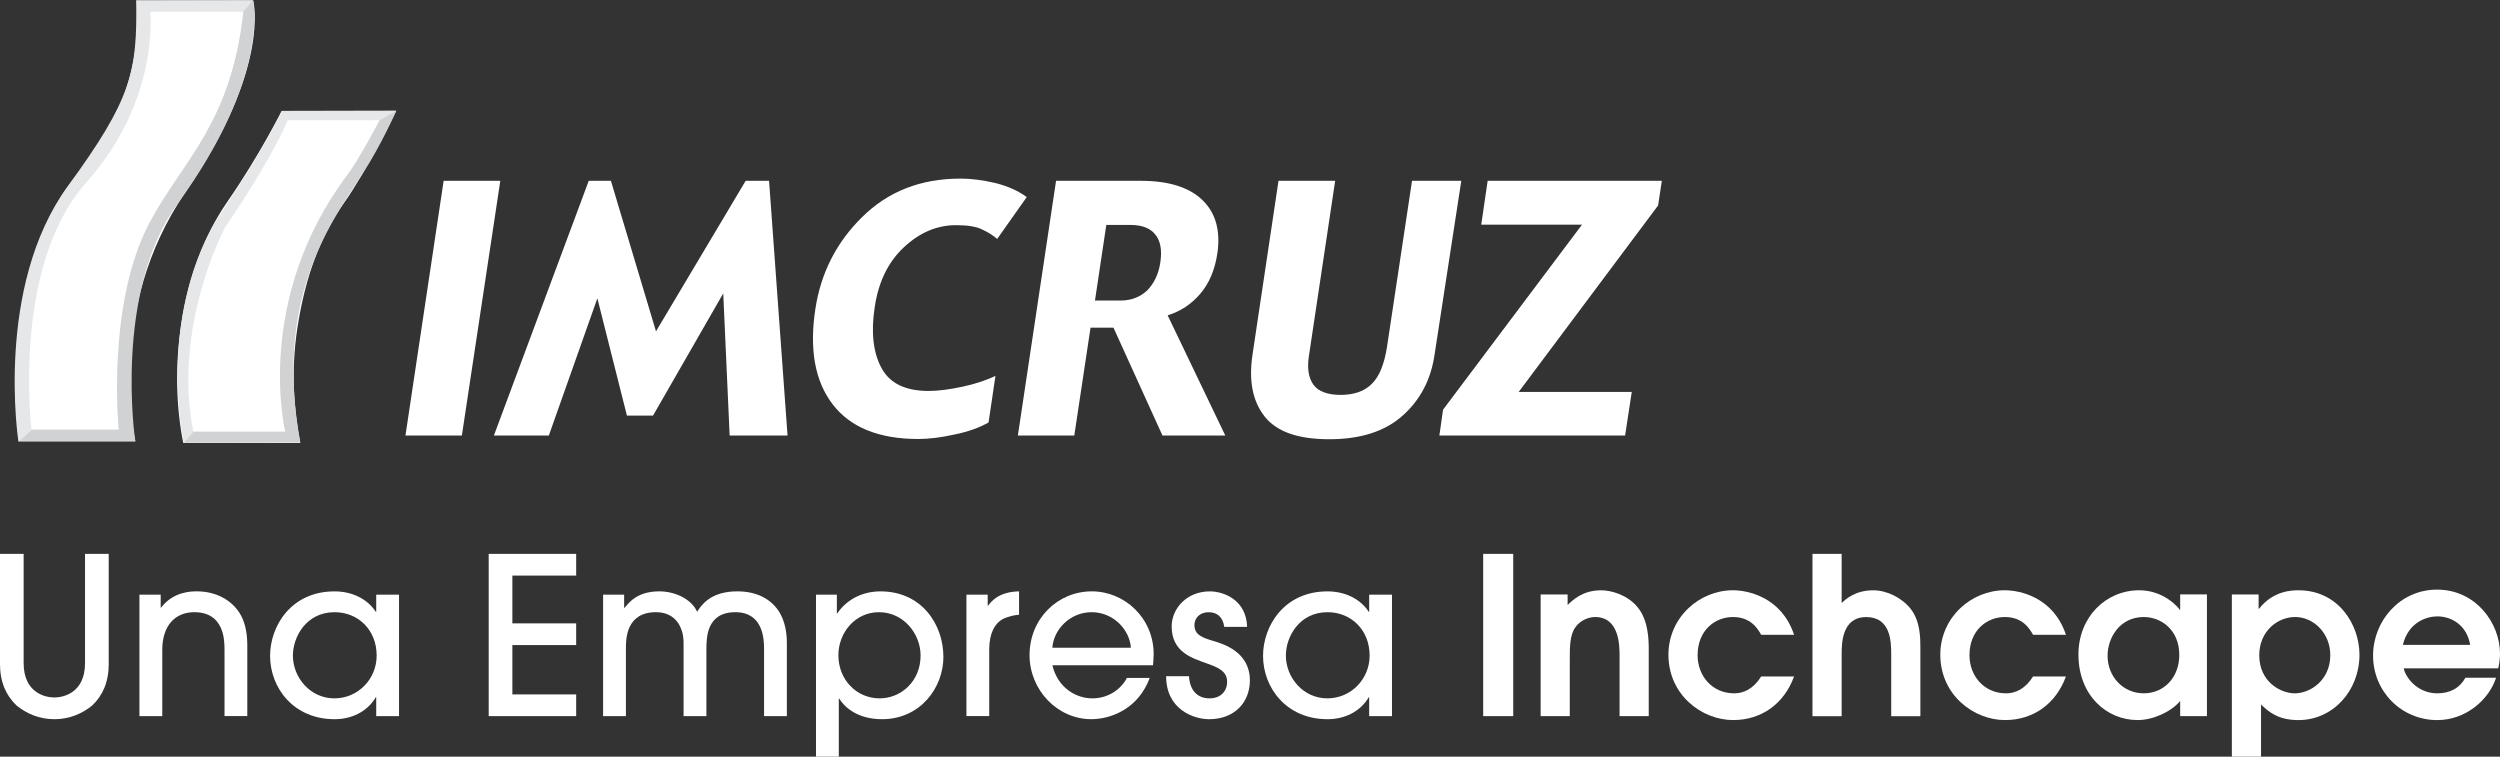 <?xml version="1.0" encoding="utf-8"?>
<!-- Generator: Adobe Illustrator 23.1.0, SVG Export Plug-In . SVG Version: 6.00 Build 0)  -->
<svg version="1.1" id="Capa_1" xmlns="http://www.w3.org/2000/svg" xmlns:xlink="http://www.w3.org/1999/xlink" x="0px" y="0px"
	 viewBox="0 0 1014.84 307.17" style="enable-background:new 0 0 1014.84 307.17;" xml:space="preserve">
<rect x="0" y="0" width="1014.84" height="307.17" fill="#333333" stroke="none"/>
<style type="text/css">
	.st0{fill:#FFFFFF;}
	.st1{fill-rule:evenodd;clip-rule:evenodd;fill:#FFFFFF;}
	.st2{fill:#E6E7E8;}
	.st3{fill:#D0D2D3;}
	.st4{fill-rule:evenodd;clip-rule:evenodd;fill:#D0D2D3;}
	.st5{enable-background:new    ;}
</style>
<g>
	<g>
		<g>
			<polygon class="st0" points="187.49,176.8 164.59,176.8 180.09,73.4 203.09,73.4 			"/>
		</g>
		<g>
			<polygon class="st0" points="319.69,176.8 296.19,176.8 293.59,119.1 265.09,168.7 254.49,168.7 242.49,121.1 222.79,176.8 
				200.49,176.8 238.99,73.4 247.99,73.4 266.29,134.5 302.69,73.4 312.19,73.4 			"/>
		</g>
		<g>
			<path class="st0" d="M416.79,80l-12,17c-1.6-1.4-3.6-2.7-6-3.8c-2.3-1.2-5.9-1.8-10.7-1.8c-7.7,0-14.8,3-21.2,9
				s-10.3,14.1-11.8,24.2c-1.6,10.4-0.6,18.7,2.8,24.9c3.4,6.2,9.8,9.2,19,9.2c4,0,8.5-0.6,13.7-1.7c5.2-1.1,9.7-2.6,13.5-4.4
				l-2.8,18.9c-3.7,2.1-8.4,3.8-13.9,4.9c-5.5,1.2-10.3,1.8-14.6,1.8c-16,0-27.6-4.7-34.8-14.1c-7.2-9.4-9.5-22.3-7-38.7
				c2.2-14.5,8.5-27,19-37.3c10.5-10.4,23.8-15.6,39.9-15.6c4.3,0,9.1,0.6,14.2,1.8C409.19,75.6,413.39,77.5,416.79,80z"/>
		</g>
		<g>
			<path class="st0" d="M497.39,176.8h-25.5l-19.9-43.8h-9.3l-6.6,43.8h-22.9l15.5-103.4h34.4c11.3,0,19.6,2.6,25,7.8
				c5.4,5.2,7.4,12.4,6.1,21.5c-1,6.8-3.3,12.3-7,16.6c-3.6,4.2-8,7.1-13.2,8.7L497.39,176.8z M470.99,106.7c0.8-5.2,0.1-9-2.1-11.6
				c-2.1-2.6-5.5-3.8-10.2-3.8h-9.6l-4.6,30.7h10.4c4.3,0,7.9-1.4,10.8-4.1C468.49,115,470.29,111.3,470.99,106.7z"/>
		</g>
		<g>
			<path class="st0" d="M582.29,144.3c-1.5,9.9-5.8,18.1-12.9,24.4c-7.1,6.4-17.1,9.6-29.8,9.6c-12.6,0-21.3-3-26.2-9.2
				c-4.9-6.2-6.5-14.4-5-24.8l10.6-70.9h23l-10.7,71.4c-0.7,4.8-0.1,8.6,1.9,11.4c2,2.7,5.7,4.1,11,4.1c5.5,0,9.8-1.5,12.8-4.6
				c3-3,4.9-7.9,6-14.6l10.2-67.7h20L582.29,144.3z"/>
		</g>
		<g>
			<polygon class="st0" points="659.69,176.8 584.29,176.8 585.79,166.3 642.19,91.2 601.29,91.2 603.89,73.4 674.59,73.4 
				673.09,83.4 616.49,159.1 662.39,159.1 			"/>
		</g>
	</g>
	<g>
		<g>
			<g id="SVGID_35_">
				<path class="st1" d="M121.89,179.7c-2.5-12.9-3.9-28.5-1.2-46.4c3.2-20.9,9.3-37.3,18.8-50.7c9.6-13.5,21.3-37.5,21.3-37.5
					h-46.5c0,0-8.9,17.9-22,36.8c-20,28.9-23.7,69.2-17.9,97.9h47.5V179.7z"/>
			</g>
		</g>
	</g>
	<g>
		<path class="st1" d="M55.39,0.1c0,0,5.6,36.2-23.2,69.7c-27.3,31.8-27.8,83-24.5,109.4h47.3c0,0-12.9-52.8,20.5-101.5
			c34.6-50.4,27.3-77.5,27.3-77.5h-47.4V0.1z"/>
	</g>
	<g>
		<path class="st2" d="M102.69,0.1l-3.9,4.7h-37.8c0,0,4,35.7-25.9,69.2c-30.5,34.2-22.3,100.5-22.3,100.5l-5.3,4.8
			c0,0-9.8-62.9,20.1-103.8c26-35.6,28.1-46.4,27.7-75.3L102.69,0.1L102.69,0.1z"/>
	</g>
	<g>
		<path class="st2" d="M160.89,44.9l-6.8,3.9h-37.3c0,0-5.2,13.7-25.5,43.6c0,0-21.4,40.2-12.8,82.8l-3.9,4.5c0,0-10.9-49.2,13-90
			c0,0,19.5-28.8,26.9-44.7L160.89,44.9L160.89,44.9z"/>
	</g>
	<g>
		<path class="st3" d="M74.59,179.7l3.9-4.5h37.3c0,0-13.1-53.5,25.5-104.6c4.3-5.7,12.8-21.8,12.8-21.8l6.8-3.9
			c0,0-6.2,14.2-13.6,25.4c-14.9,22.6-35.7,52.4-25.4,109.3L74.59,179.7L74.59,179.7z"/>
	</g>
	<g>
		<path class="st4" d="M7.59,179.2l5.3-4.8h35.3c0,0-5.1-50.6,12.4-83.8c13.2-25.1,33.2-40,38.2-85.9l3.9-4.7
			c0,0,7.3,30.6-30.6,82.7c-26.1,35.9-17.2,96.3-17.2,96.3H7.59V179.2z"/>
	</g>
</g>
<g class="st5">
	<path class="st0" d="M44.15,269.43c0,7.48-2.49,12.91-6.68,16.91c-4.09,3.38-9.35,5.61-15.4,5.61s-11.3-2.23-15.4-5.61
		c-4.18-4-6.68-9.43-6.68-16.91v-44.59h9.61v44.32c0,12.19,8.9,13.97,12.46,13.97c3.56,0,12.46-1.78,12.46-13.97v-44.32h9.61V269.43
		z"/>
	<path class="st0" d="M91.14,290.7v-26.79c0-3.83,0-15.4-12.28-15.4c-7.74,0-12.99,5.43-12.99,15.31v26.88H56.6v-49.31h8.63v5.25
		h0.18c4.98-6.59,12.46-6.59,14.42-6.59c7.65,0,13.88,3.29,17.44,8.81c1.96,3.2,3.03,7.12,3.12,12.64v29.19H91.14z"/>
	<path class="st0" d="M152.72,290.7v-7.65h-0.18c-3.56,6.05-10.06,8.9-16.73,8.9c-16.64,0-26.17-12.73-26.17-25.72
		c0-12.02,8.46-26.17,26.17-26.17c6.85,0,13.17,2.85,16.73,8.28h0.18v-6.94h9.26v49.31H152.72z M135.81,248.51
		c-11.39,0-16.91,9.88-16.91,17.62c0,8.9,7.03,17.36,16.82,17.36c9.7,0,17.18-7.92,17.18-17.36
		C152.9,255.64,145.34,248.51,135.81,248.51z"/>
	<path class="st0" d="M198.38,290.7v-65.86h35.51v8.81h-25.9v19.4h25.9v8.81h-25.9v20.03h25.9v8.81H198.38z"/>
	<path class="st0" d="M310.16,290.7v-27.41c0-4.18-0.53-14.78-11.66-14.78c-11.84,0-11.66,10.59-11.75,14.69v27.5h-9.26v-27.41
		c0.09-4.09-0.09-6.85-2.05-10.15c-2.31-3.56-5.79-4.63-9.17-4.63c-12.19,0-12.19,11.04-12.19,14.69v27.5h-9.26v-49.31h8.54v5.34
		h0.18c1.78-2.05,4.98-6.68,14.15-6.68c5.96,0,12.82,2.85,15.31,8.28c1.6-2.49,5.25-8.28,16.29-8.28c8.28,0,14.15,3.38,17.36,8.9
		c1.78,3.2,2.76,7.21,2.76,12.02v29.73H310.16z"/>
	<path class="st0" d="M331.25,241.39h8.46v7.57h0.18c4.45-6.41,11.21-8.9,17.53-8.9c16.73,0,25.54,13.44,25.54,26.61
		c0,12.46-9.35,25.28-24.92,25.28c-10.32,0-15.49-5.25-17.36-8.37h-0.18v23.59h-9.26V241.39z M356.8,248.51
		c-9.7,0-16.47,8.37-16.47,17.45c0,9.97,7.39,17.53,16.73,17.53c8.72,0,16.64-6.94,16.64-17.36
		C373.71,257.33,366.85,248.51,356.8,248.51z"/>
	<path class="st0" d="M392.31,290.7v-49.31h8.63v4.45h0.18c3.92-5.52,10.24-5.7,12.55-5.79v9.52c-1.42,0-4.45,0.62-6.68,1.78
		c-2.94,1.6-5.43,5.34-5.43,12.37v26.97H392.31z"/>
	<path class="st0" d="M427.19,270.05c2.31,9.52,9.97,13.44,16.2,13.44c6.85,0,11.84-4.01,14.06-8.28h9.26
		c-4.72,12.73-16.02,16.73-23.68,16.73c-13.97,0-25.1-12.02-25.1-25.99c0-14.77,11.39-25.9,25.28-25.9
		c13.35,0,25.01,10.86,25.1,25.28c0,1.6-0.18,4.09-0.27,4.72H427.19z M459.06,262.93c-0.45-7.21-7.03-14.42-15.93-14.42
		c-8.9,0-15.49,7.21-15.93,14.42H459.06z"/>
	<path class="st0" d="M496.97,254.48c-0.53-4.01-2.94-5.96-6.32-5.96s-5.79,2.14-5.79,5.25c0,4.09,3.56,5.16,7.65,6.41
		c3.83,1.16,14.86,4.27,14.86,16.02c0,8.72-6.05,15.75-16.55,15.75c-6.23,0-17.44-3.92-17.44-17.45h9.26
		c0.36,5.52,3.2,8.99,8.37,8.99c4.18,0,7.12-2.58,7.12-6.76c0-4.36-3.83-5.87-8.63-7.57c-5.34-1.96-13.88-4.36-13.88-14.86
		c0-7.3,6.14-14.24,15.49-14.24c5.61,0,14.86,3.47,15.13,14.42H496.97z"/>
	<path class="st0" d="M555.8,290.7v-7.65h-0.18c-3.56,6.05-10.06,8.9-16.73,8.9c-16.64,0-26.17-12.73-26.17-25.72
		c0-12.02,8.46-26.17,26.17-26.17c6.85,0,13.17,2.85,16.73,8.28h0.18v-6.94h9.26v49.31H555.8z M538.89,248.51
		c-11.39,0-16.91,9.88-16.91,17.62c0,8.9,7.03,17.36,16.82,17.36c9.7,0,17.18-7.92,17.18-17.36
		C555.98,255.64,548.41,248.51,538.89,248.51z"/>
	<path class="st0" d="M602.08,224.84h12.19v65.86h-12.19V224.84z"/>
	<path class="st0" d="M625.4,241.31h10.95v4.27c1.96-1.87,6.05-5.96,13.53-5.96c4.27,0,10.77,1.87,14.86,6.85
		c4.54,5.43,4.54,13.71,4.54,17.53v26.7h-11.84v-24.39c0-4.09,0-15.84-9.97-15.84c-2.14,0-5.96,1.07-8.1,4.36
		c-2.14,3.03-2.14,8.19-2.14,12.37v23.5H625.4V241.31z"/>
	<path class="st0" d="M728.28,274.59c-4.01,11.04-13.17,17.71-24.74,17.71c-12.64,0-26.26-10.15-26.26-26.52
		c0-15.13,12.55-26.17,26.17-26.17c6.23,0,19.76,2.85,24.83,18.07h-13.35c-1.42-2.49-4.18-7.21-11.48-7.21
		c-7.21,0-14.33,5.34-14.33,15.49c0,8.46,5.96,15.49,14.86,15.49c3.92,0,7.83-1.87,10.95-6.85H728.28z"/>
	<path class="st0" d="M735.75,224.84h11.84v19.94c1.51-1.42,5.43-5.16,12.82-5.16c5.52,0,11.66,3.03,15.22,7.57
		c3.92,4.98,3.92,12.02,3.92,15.67v27.86h-11.84v-25.28c0-5.34-0.36-14.95-10.15-14.95c-9.97,0-9.97,10.95-9.97,15.13v25.1h-11.84
		V224.84z"/>
	<path class="st0" d="M838.64,274.59c-4.01,11.04-13.17,17.71-24.74,17.71c-12.64,0-26.26-10.15-26.26-26.52
		c0-15.13,12.55-26.17,26.17-26.17c6.23,0,19.76,2.85,24.83,18.07h-13.35c-1.42-2.49-4.18-7.21-11.48-7.21
		c-7.21,0-14.33,5.34-14.33,15.49c0,8.46,5.96,15.49,14.86,15.49c3.92,0,7.83-1.87,10.95-6.85H838.64z"/>
	<path class="st0" d="M895.87,290.7h-10.86v-6.14c-3.74,4.45-11.04,7.74-17.27,7.74c-12.73,0-24.03-10.15-24.03-26.61
		c0-15.13,11.04-26.08,24.74-26.08c10.06,0,16.02,7.21,16.38,7.92h0.18v-6.23h10.86V290.7z M870.23,250.47
		c-9.7,0-14.69,8.37-14.69,15.75c0,8.37,6.23,15.22,14.69,15.22c8.19,0,14.42-6.41,14.42-15.58
		C884.65,255.64,877.27,250.47,870.23,250.47z"/>
	<path class="st0" d="M905.99,241.31h10.86v5.79h0.18c5.87-7.48,13.71-7.48,16.02-7.48c16.2,0,24.74,13.97,24.74,26.17
		c0,14.6-10.77,26.52-24.74,26.52c-8.37,0-12.1-3.38-15.22-6.32v21.18h-11.84V241.31z M931.53,281.45c6.32,0,14.42-5.34,14.42-15.49
		c0-9.08-6.94-15.49-14.24-15.49c-7.39,0-14.6,5.96-14.6,15.49C917.11,276.91,925.93,281.45,931.53,281.45z"/>
	<path class="st0" d="M975.77,271.3c0.53,3.2,5.16,10.15,13.62,10.15c5.25,0,9.17-2.22,11.39-6.32h12.46
		c-2.85,8.9-12.28,17.18-23.85,17.18c-14.69,0-26.08-11.75-26.08-26.17c0-13.97,10.77-26.79,25.99-26.79
		c15.67,0,25.54,13.53,25.54,25.99c0,2.31-0.36,4.36-0.71,5.96H975.77z M1002.73,261.78c-1.33-7.92-7.48-11.57-13.35-11.57
		c-4.36,0-11.75,2.4-13.97,11.57H1002.73z"/>
</g>
</svg>
